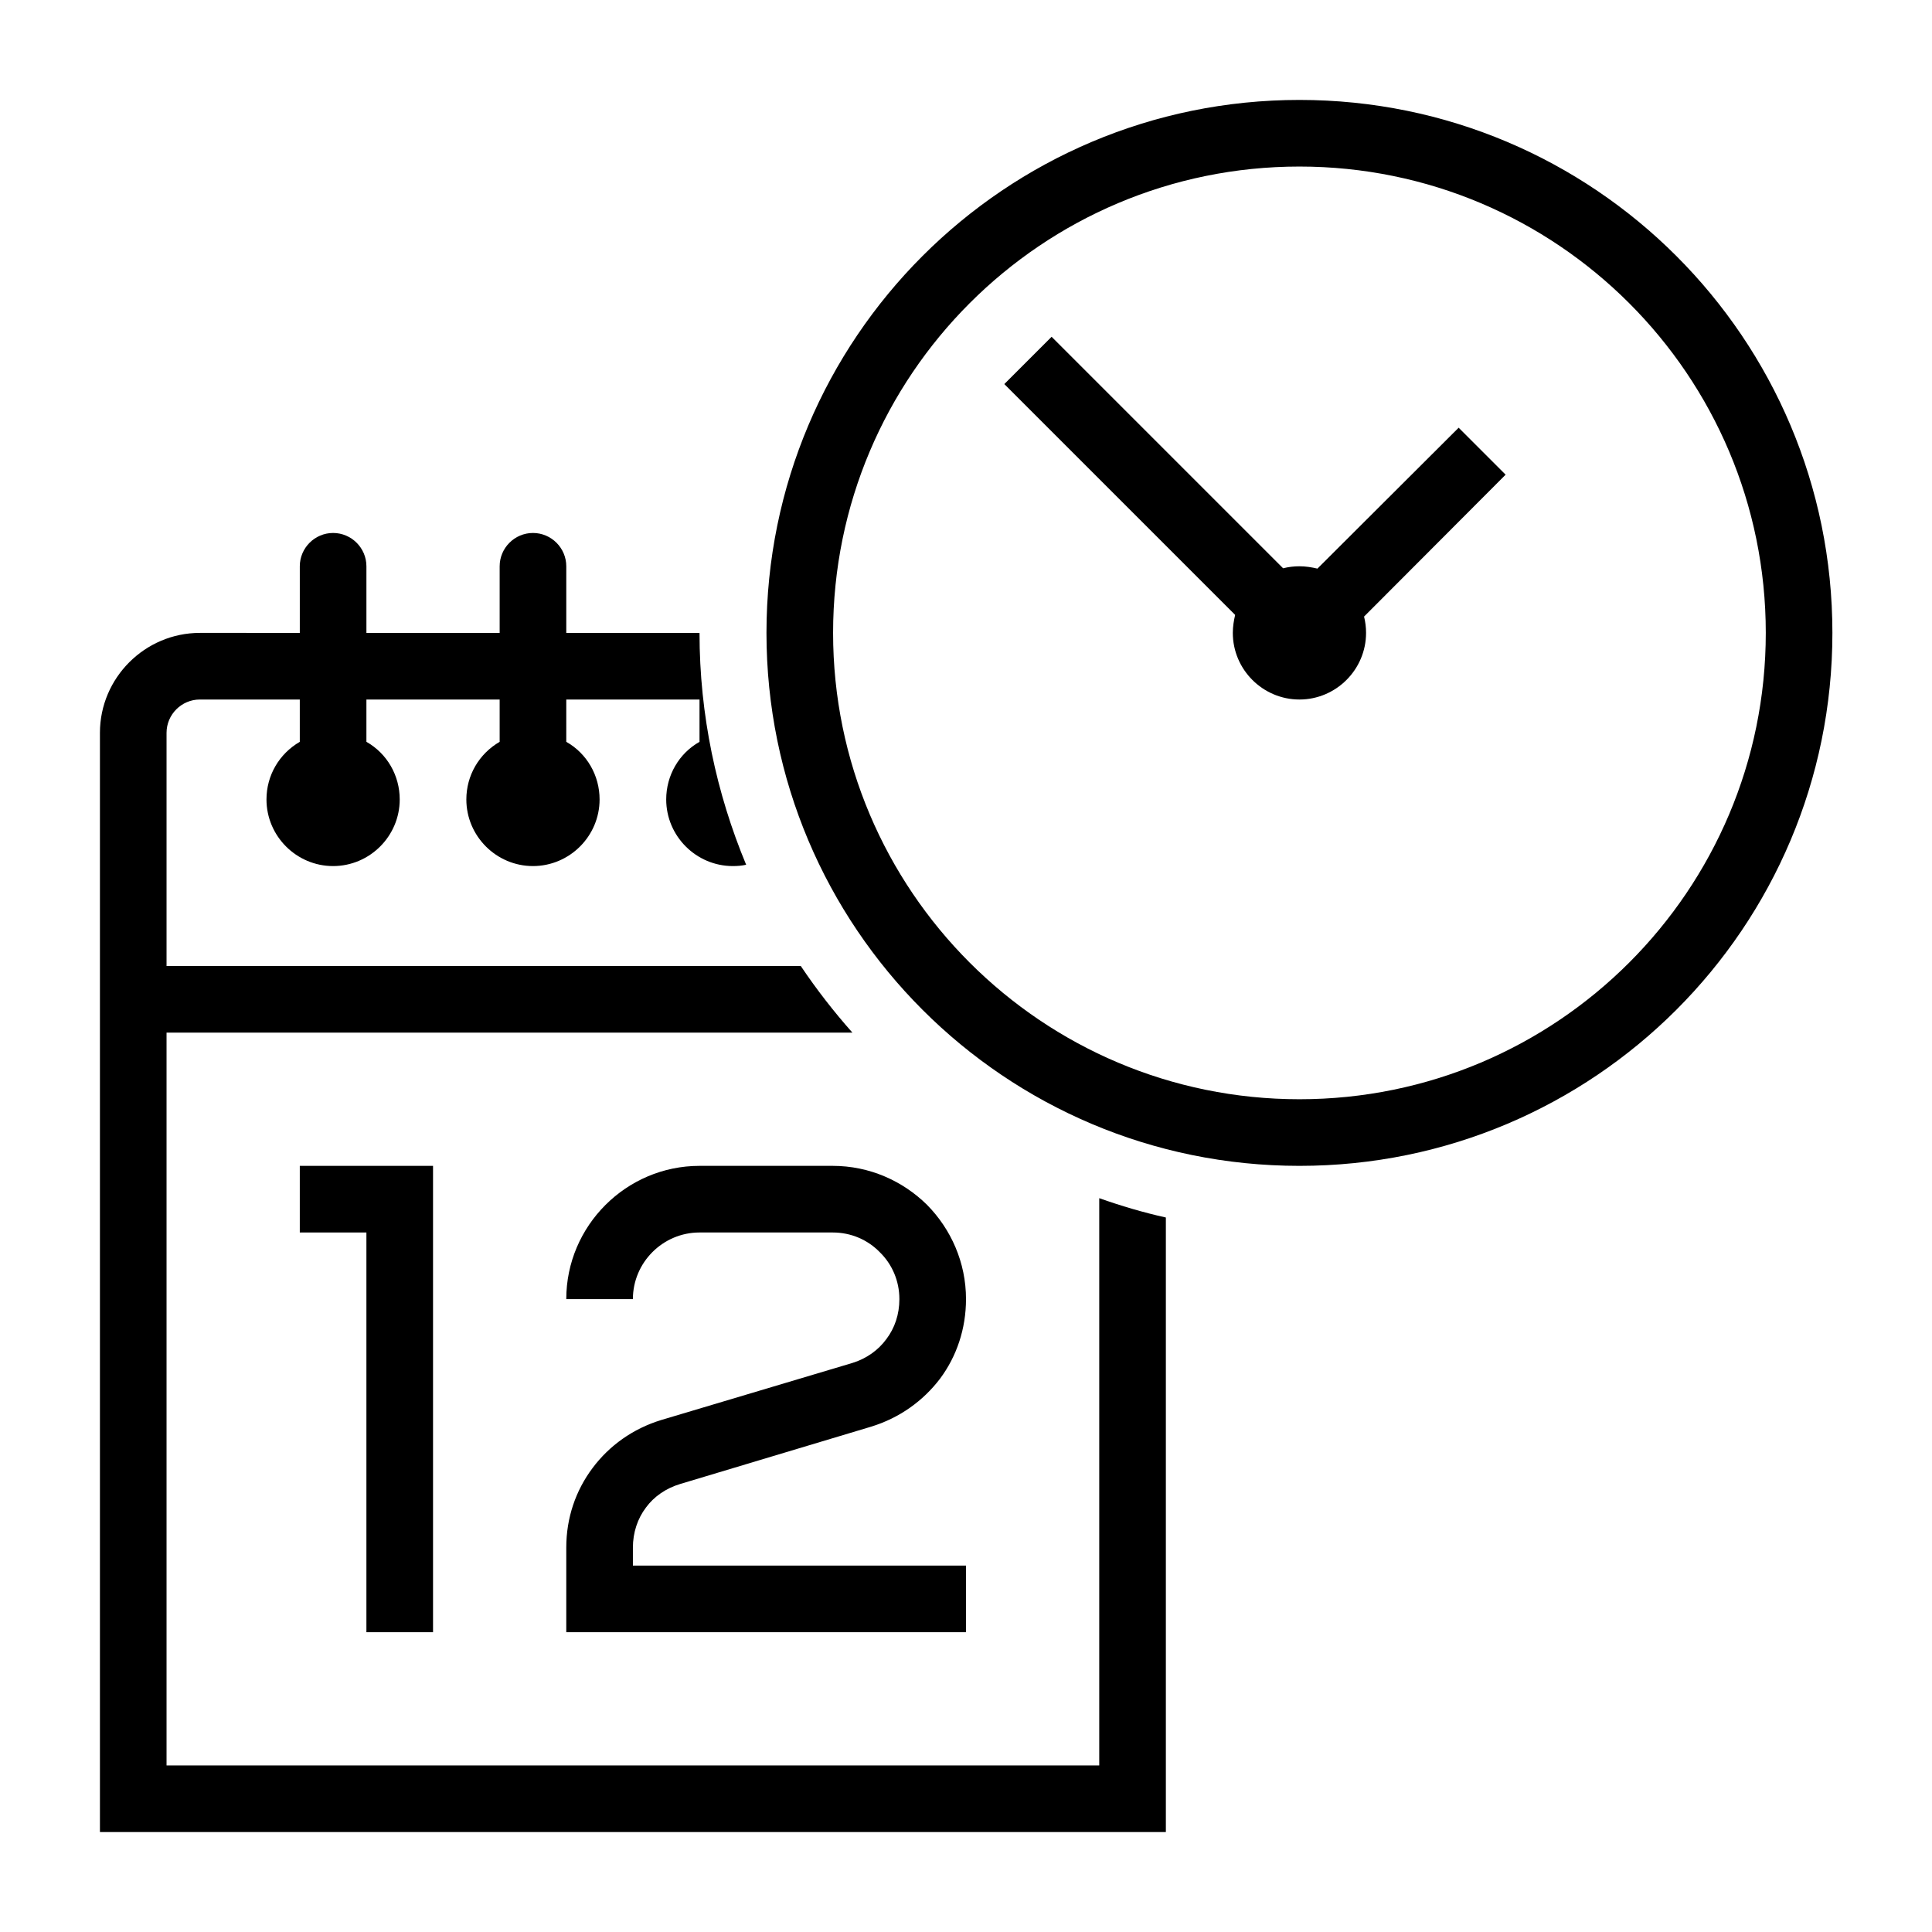 <?xml version="1.0" encoding="utf-8"?>
<!-- Generator: Adobe Illustrator 19.2.1, SVG Export Plug-In . SVG Version: 6.00 Build 0)  -->
<svg version="1.1" id="date_x5F_time_x5F_field_x5F_gi"
	 xmlns="http://www.w3.org/2000/svg" xmlns:xlink="http://www.w3.org/1999/xlink" x="0px" y="0px" width="580px" height="580px"
	 viewBox="0 0 580 580" style="enable-background:new 0 0 580 580;" xml:space="preserve">
<g>
	<polygon points="130,490 130,350 90,350 90,370 110,370 110,490 	"/>
	<path d="M193.9,452.6c2.4-3.3,6-5.8,10.3-7.1l57.3-17.2c8.5-2.6,15.6-7.7,20.7-14.4c5-6.7,7.8-15,7.8-23.9c0-11-4.5-21-11.7-28.3
		C271,354.5,261,350,250,350h-40c-22,0-40,18-40,40h20c0-11,9-20,20-20h40c5.5,0,10.5,2.2,14.1,5.9c3.7,3.6,5.9,8.6,5.9,14.1
		c0,4.6-1.4,8.7-3.9,12c-2.4,3.3-6,5.9-10.3,7.2l-57.3,17.1c-8.5,2.6-15.6,7.7-20.6,14.4c-5.1,6.8-7.9,15-7.9,23.9V490h120v-20H190
		v-5.4C190,460.1,191.4,455.9,193.9,452.6z"/>
	<path d="M330,530H50V310h205.9c-5.6-6.3-10.8-13-15.5-20H50v-70c0-5.5,4.5-10,10-10h30v12.7c-6.2,3.6-10,10.1-10,17.3
		c0,11,9,20,20,20s20-9,20-20c0-7.2-3.8-13.8-10-17.3V210h40v12.7c-6.2,3.6-10,10.1-10,17.3c0,11,9,20,20,20s20-9,20-20
		c0-7.2-3.8-13.8-10-17.3V210h40v12.7c-6.2,3.5-10,10.1-10,17.3c0,11,9,20,20,20c1.4,0,2.7-0.1,4-0.4c-8.9-21.4-14-44.9-14-69.6h-40
		v-20c0-5.5-4.5-10-10-10s-10,4.5-10,10v20h-40v-20c0-5.5-4.5-10-10-10s-10,4.5-10,10v20H60c-16.5,0-30,13.5-30,30
		c0,110,0,220,0,330h320V365.5c-6.8-1.5-13.5-3.5-20-5.8V530z"/>
	<path d="M437.9,128.4l-42.4,42.3c-1.7-0.4-3.5-0.7-5.4-0.7c-1.7,0-3.3,0.2-4.9,0.6l-69.5-69.5l-14.2,14.2l69.3,69.3
		c-0.4,1.7-0.7,3.5-0.7,5.4c0,11,9,20,20,20s20-9,20-20c0-1.7-0.2-3.3-0.6-4.9l42.5-42.6L437.9,128.4z"/>
	<path d="M390.1,30c-88.4,0-160,71.6-160,160s71.6,160,160,160s160-71.6,160-160S478.5,30,390.1,30z M390.1,330
		c-77.3,0-140-62.7-140-140s62.7-140,140-140s140,62.7,140,140S467.4,330,390.1,330z"/>
</g>
</svg>
